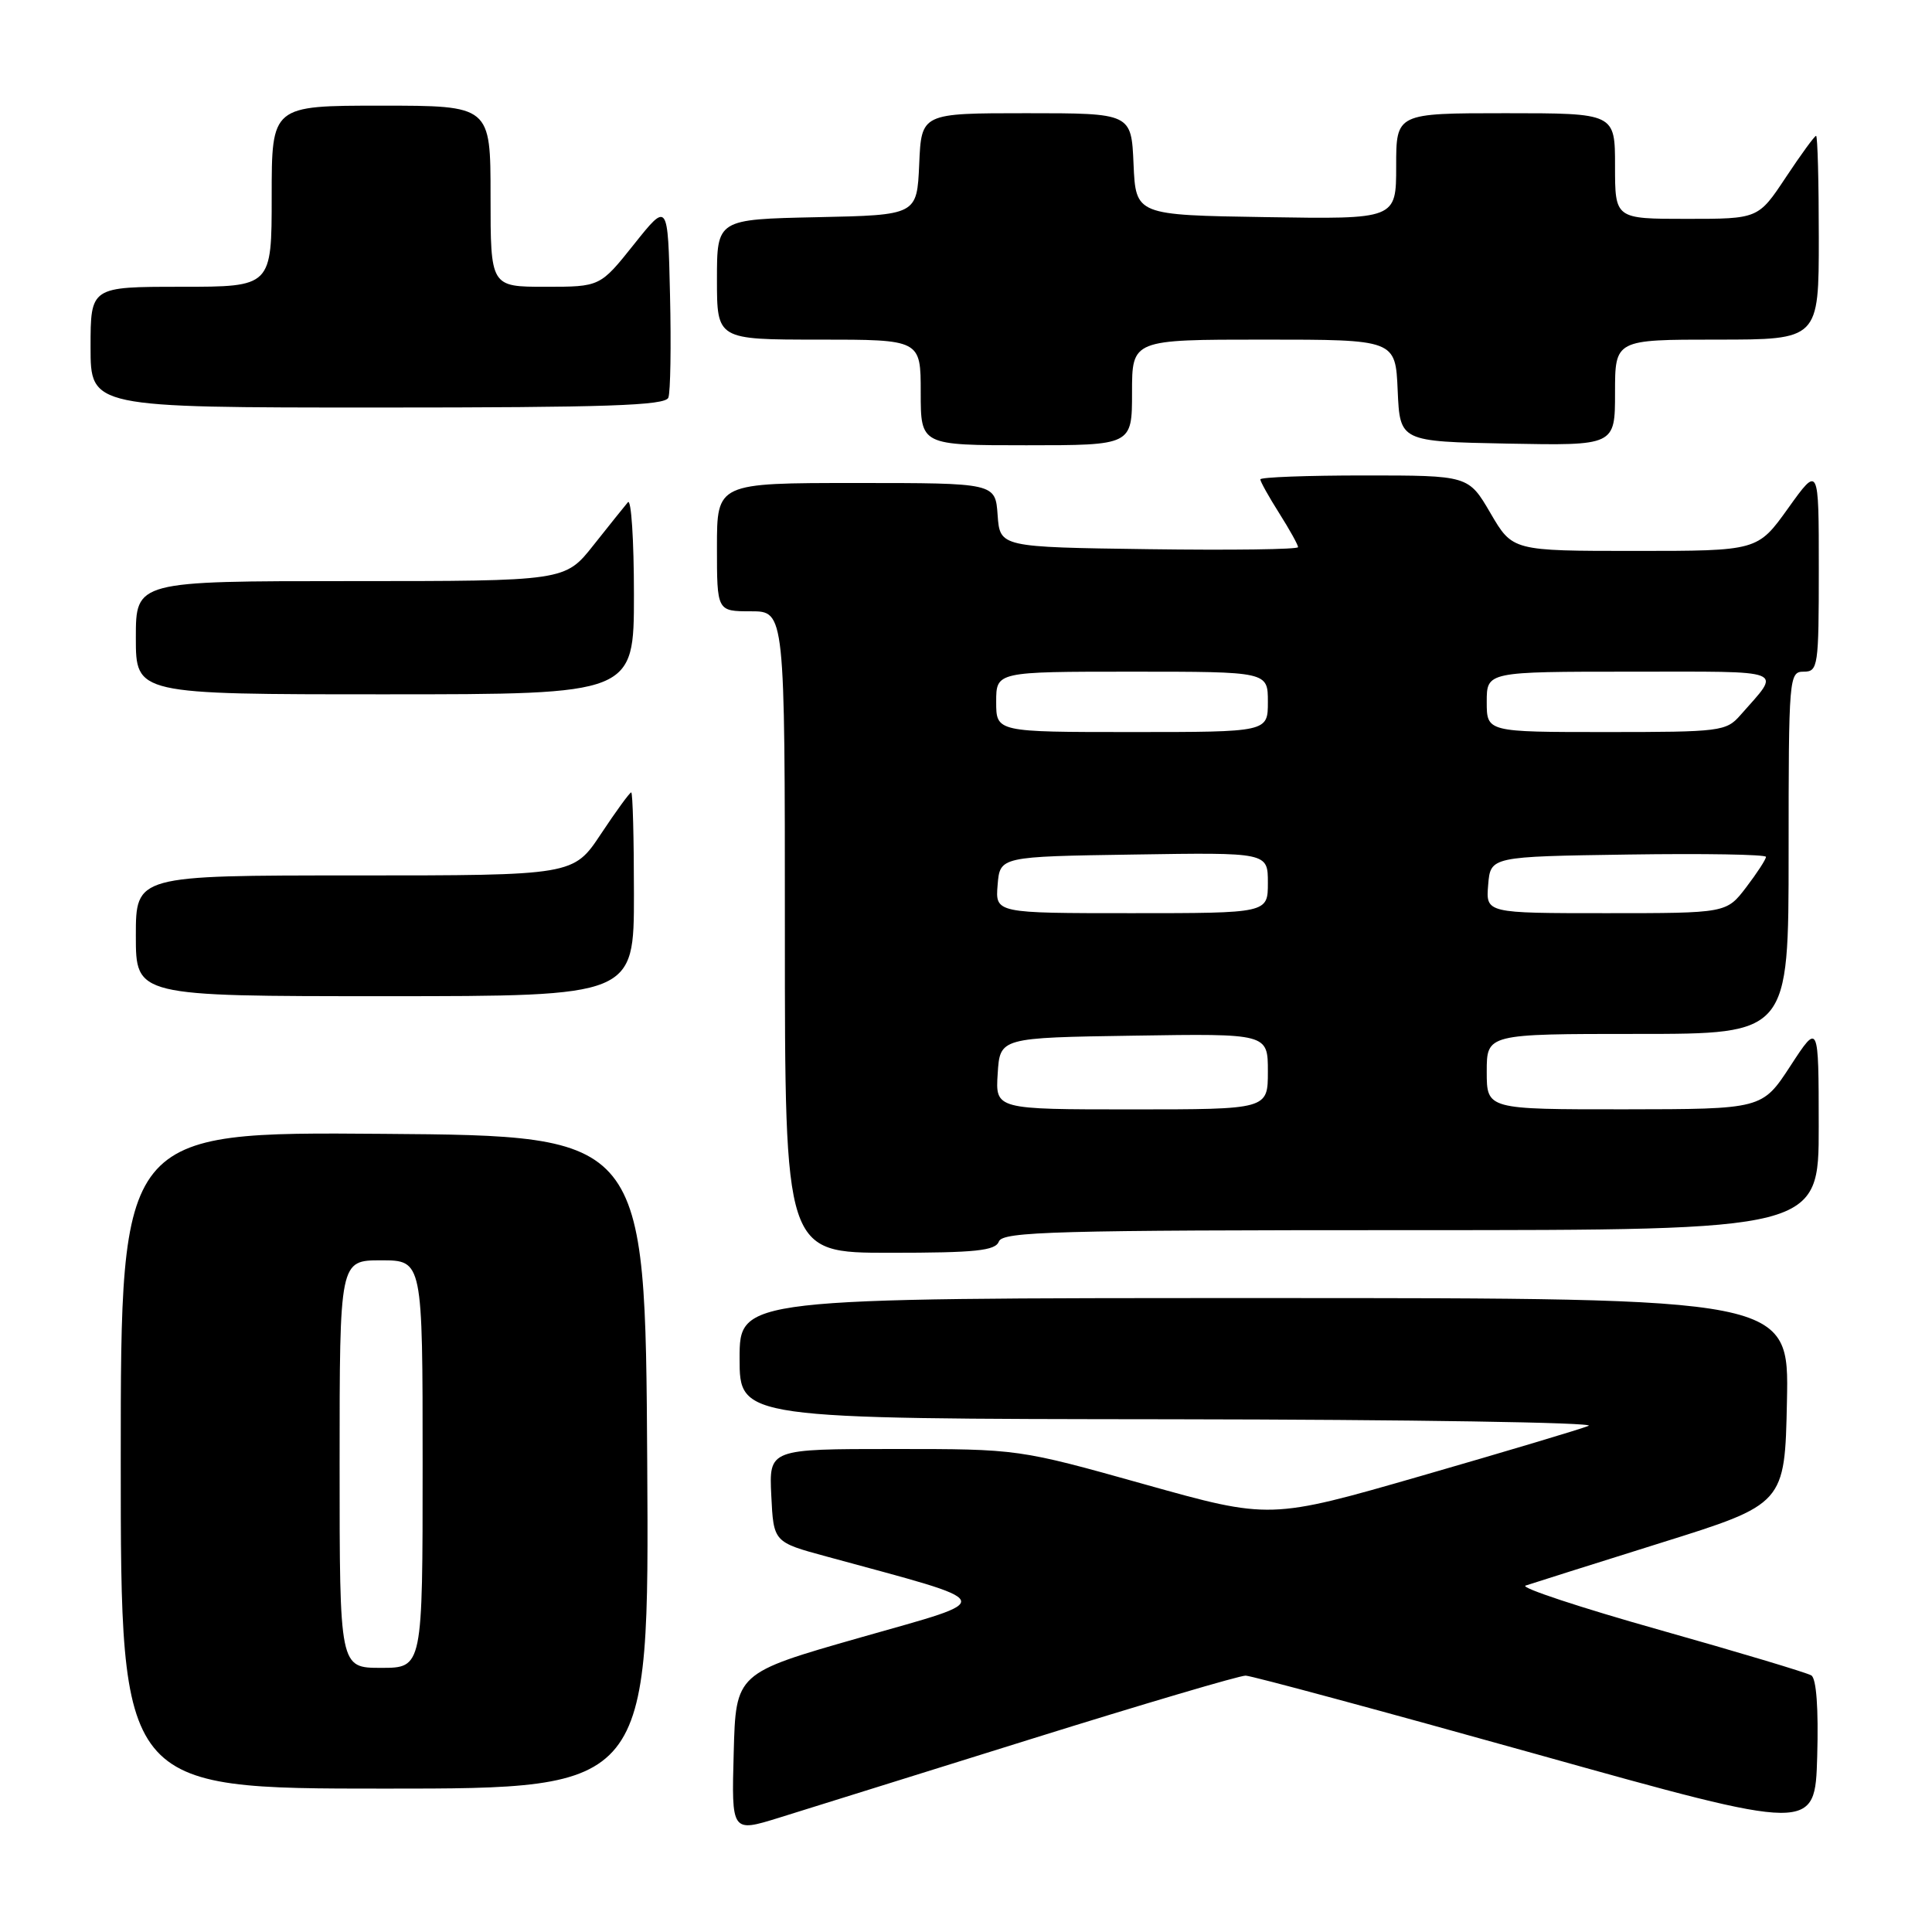 <?xml version="1.0" encoding="UTF-8" standalone="no"?>
<!DOCTYPE svg PUBLIC "-//W3C//DTD SVG 1.1//EN" "http://www.w3.org/Graphics/SVG/1.1/DTD/svg11.dtd" >
<svg xmlns="http://www.w3.org/2000/svg" xmlns:xlink="http://www.w3.org/1999/xlink" version="1.1" viewBox="0 0 256 256">
 <g >
 <path fill="currentColor"
d=" M 136.56 230.45 C 151.45 225.80 164.27 222.01 165.06 222.03 C 165.85 222.05 183.15 226.72 203.50 232.41 C 240.50 242.76 240.50 242.76 240.79 232.71 C 240.97 226.36 240.68 222.42 240.01 222.00 C 239.42 221.64 230.35 218.92 219.86 215.96 C 209.36 213.00 201.39 210.36 202.14 210.10 C 202.89 209.84 210.93 207.31 220.00 204.46 C 236.50 199.30 236.50 199.30 236.78 185.65 C 237.06 172.00 237.06 172.00 167.53 172.00 C 98.00 172.00 98.00 172.00 98.00 180.00 C 98.00 188.00 98.00 188.00 155.25 188.06 C 186.74 188.10 211.60 188.49 210.50 188.93 C 209.40 189.38 199.45 192.35 188.40 195.54 C 168.29 201.34 168.29 201.34 151.63 196.67 C 134.97 192.00 134.97 192.00 118.44 192.00 C 101.90 192.00 101.90 192.00 102.20 198.17 C 102.50 204.34 102.50 204.34 109.50 206.24 C 132.67 212.56 132.33 211.75 114.00 216.98 C 97.50 221.69 97.50 221.69 97.22 232.25 C 96.93 242.81 96.93 242.81 103.22 240.86 C 106.67 239.78 121.68 235.10 136.56 230.45 Z  M 85.76 193.75 C 85.50 150.50 85.50 150.50 50.75 150.24 C 16.00 149.97 16.00 149.97 16.00 193.49 C 16.00 237.00 16.00 237.00 51.01 237.00 C 86.02 237.00 86.02 237.00 85.76 193.75 Z  M 132.36 164.50 C 132.86 163.19 139.86 163.00 186.97 163.00 C 241.00 163.00 241.00 163.00 240.99 149.25 C 240.98 135.50 240.98 135.50 237.24 141.24 C 233.50 146.97 233.50 146.97 215.25 146.99 C 197.00 147.00 197.00 147.00 197.00 142.00 C 197.00 137.00 197.00 137.00 217.00 137.00 C 237.00 137.00 237.00 137.00 237.00 113.00 C 237.00 89.67 237.06 89.00 239.00 89.00 C 240.90 89.00 241.00 88.33 241.00 75.34 C 241.00 61.67 241.00 61.67 236.94 67.34 C 232.89 73.00 232.89 73.00 216.66 73.00 C 200.42 73.00 200.42 73.00 197.50 68.00 C 194.58 63.00 194.58 63.00 180.79 63.00 C 173.21 63.00 167.00 63.23 167.00 63.52 C 167.00 63.81 168.12 65.82 169.50 68.00 C 170.88 70.18 172.00 72.20 172.00 72.50 C 172.00 72.80 163.11 72.92 152.25 72.77 C 132.50 72.50 132.50 72.50 132.19 68.25 C 131.89 64.00 131.89 64.00 113.44 64.00 C 95.00 64.00 95.00 64.00 95.00 72.50 C 95.00 81.00 95.00 81.00 99.50 81.00 C 104.00 81.00 104.00 81.00 104.00 123.50 C 104.00 166.00 104.00 166.00 117.89 166.00 C 129.32 166.00 131.89 165.73 132.36 164.50 Z  M 84.00 118.50 C 84.00 111.08 83.84 105.00 83.64 105.00 C 83.44 105.00 81.64 107.47 79.63 110.50 C 75.98 116.00 75.98 116.00 46.99 116.00 C 18.00 116.00 18.00 116.00 18.00 124.00 C 18.00 132.00 18.00 132.00 51.00 132.00 C 84.00 132.00 84.00 132.00 84.00 118.50 Z  M 84.00 78.80 C 84.00 71.54 83.64 66.03 83.20 66.55 C 82.76 67.07 80.70 69.64 78.63 72.25 C 74.87 77.00 74.87 77.00 46.43 77.00 C 18.00 77.00 18.00 77.00 18.00 84.50 C 18.00 92.00 18.00 92.00 51.00 92.00 C 84.00 92.00 84.00 92.00 84.00 78.80 Z  M 150.00 52.00 C 150.00 45.00 150.00 45.00 167.45 45.00 C 184.91 45.00 184.91 45.00 185.20 51.75 C 185.50 58.50 185.50 58.50 199.75 58.78 C 214.00 59.05 214.00 59.05 214.00 52.03 C 214.00 45.00 214.00 45.00 227.50 45.00 C 241.00 45.00 241.00 45.00 241.00 31.50 C 241.00 24.07 240.84 18.00 240.64 18.00 C 240.44 18.00 238.64 20.47 236.63 23.50 C 232.98 29.00 232.98 29.00 223.49 29.00 C 214.00 29.00 214.00 29.00 214.00 22.00 C 214.00 15.00 214.00 15.00 199.50 15.00 C 185.00 15.00 185.00 15.00 185.00 22.02 C 185.00 29.05 185.00 29.05 167.75 28.77 C 150.50 28.50 150.50 28.50 150.20 21.75 C 149.91 15.00 149.91 15.00 136.00 15.00 C 122.09 15.00 122.09 15.00 121.80 21.75 C 121.50 28.50 121.50 28.50 108.25 28.78 C 95.00 29.06 95.00 29.06 95.00 37.03 C 95.00 45.00 95.00 45.00 108.50 45.00 C 122.00 45.00 122.00 45.00 122.00 52.00 C 122.00 59.00 122.00 59.00 136.00 59.00 C 150.00 59.00 150.00 59.00 150.00 52.00 Z  M 88.56 52.69 C 88.84 51.98 88.94 45.84 88.78 39.06 C 88.50 26.74 88.50 26.74 84.01 32.37 C 79.52 38.00 79.52 38.00 72.26 38.00 C 65.00 38.00 65.00 38.00 65.00 26.00 C 65.00 14.00 65.00 14.00 50.50 14.00 C 36.00 14.00 36.00 14.00 36.00 26.00 C 36.00 38.00 36.00 38.00 24.00 38.00 C 12.00 38.00 12.00 38.00 12.00 46.00 C 12.00 54.00 12.00 54.00 50.03 54.00 C 80.40 54.00 88.16 53.74 88.56 52.69 Z  M 45.00 194.00 C 45.00 167.00 45.00 167.00 50.50 167.00 C 56.00 167.00 56.00 167.00 56.00 194.00 C 56.00 221.00 56.00 221.00 50.50 221.00 C 45.00 221.00 45.00 221.00 45.00 194.00 Z  M 132.20 142.25 C 132.50 137.50 132.50 137.50 150.25 137.23 C 168.00 136.95 168.00 136.95 168.00 141.98 C 168.00 147.00 168.00 147.00 149.95 147.00 C 131.89 147.00 131.89 147.00 132.20 142.25 Z  M 132.19 117.25 C 132.50 113.50 132.50 113.50 150.25 113.23 C 168.00 112.95 168.00 112.95 168.00 116.98 C 168.00 121.00 168.00 121.00 149.94 121.00 C 131.88 121.00 131.88 121.00 132.19 117.25 Z  M 197.19 117.25 C 197.50 113.50 197.50 113.50 215.75 113.23 C 225.79 113.08 234.00 113.22 234.00 113.54 C 234.00 113.87 232.82 115.68 231.38 117.57 C 228.76 121.00 228.76 121.00 212.82 121.00 C 196.88 121.00 196.88 121.00 197.19 117.25 Z  M 132.00 93.00 C 132.00 89.00 132.00 89.00 150.00 89.00 C 168.00 89.00 168.00 89.00 168.00 93.00 C 168.00 97.00 168.00 97.00 150.00 97.00 C 132.00 97.00 132.00 97.00 132.00 93.00 Z  M 197.00 93.00 C 197.00 89.00 197.00 89.00 216.12 89.00 C 237.19 89.00 236.06 88.55 230.62 94.75 C 228.73 96.91 227.99 97.00 212.83 97.00 C 197.00 97.00 197.00 97.00 197.00 93.00 Z "/>
</g>
</svg>